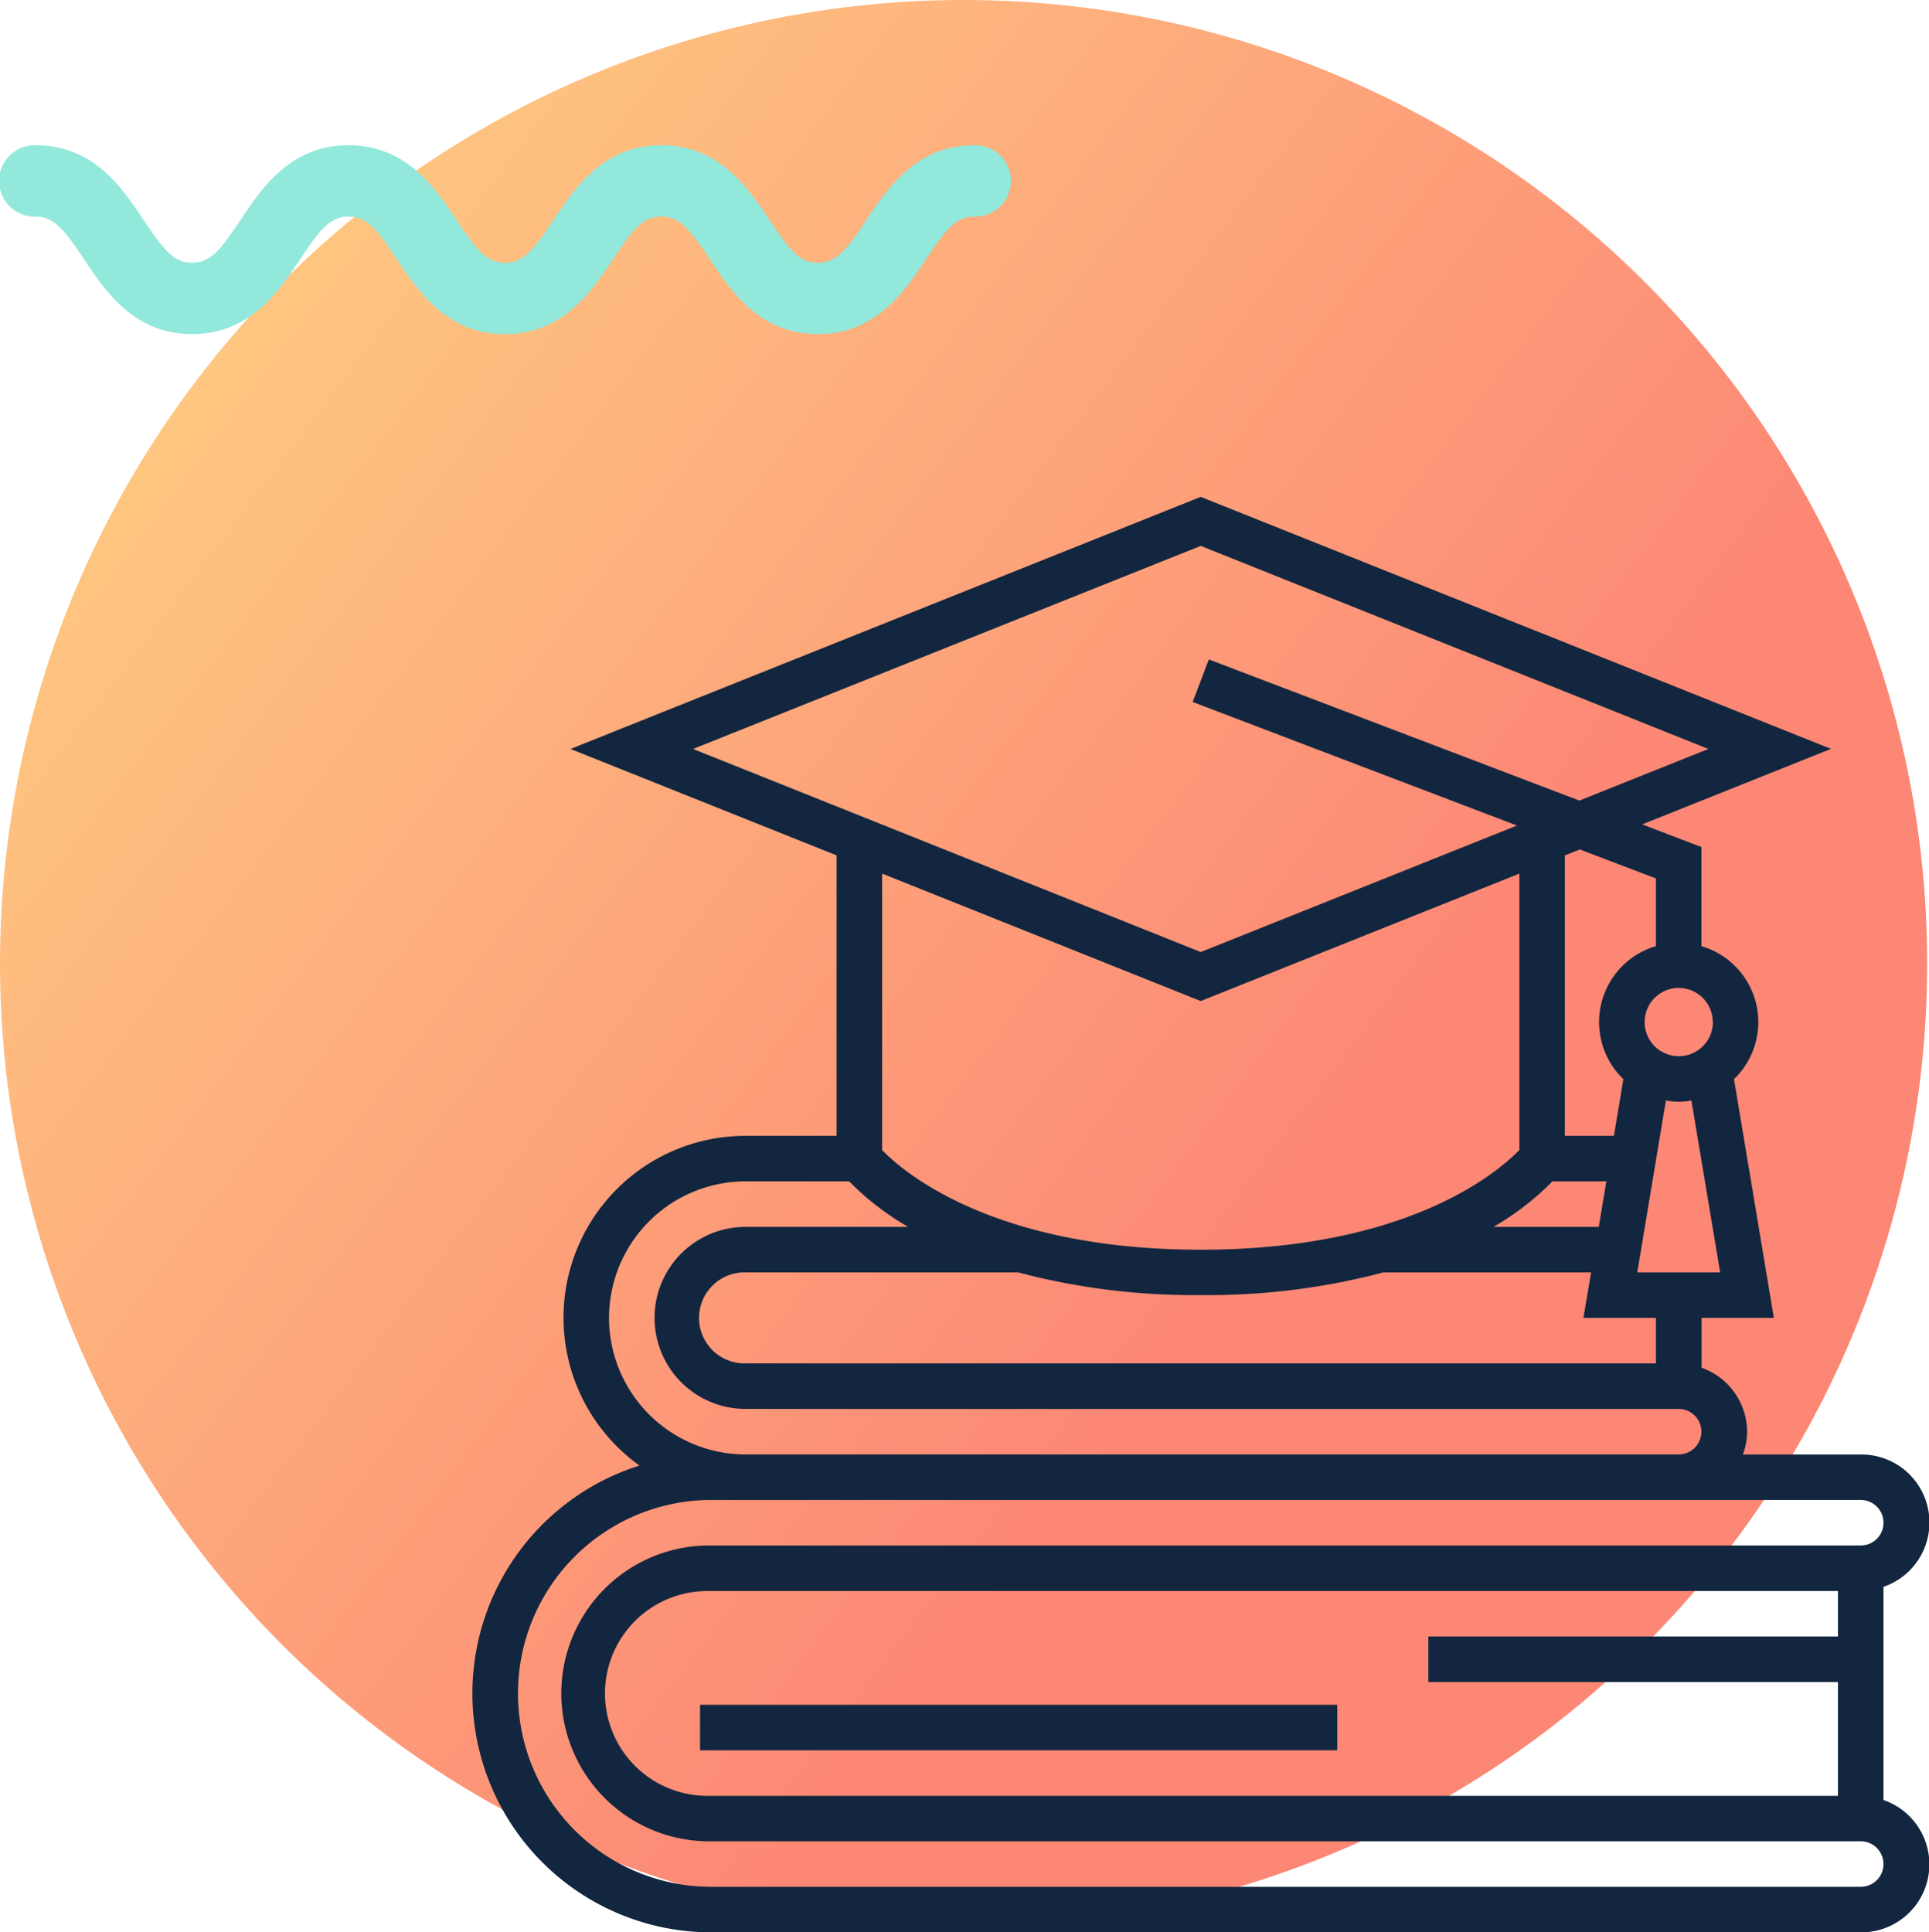 <svg xmlns="http://www.w3.org/2000/svg" xmlns:xlink="http://www.w3.org/1999/xlink" width="85.082" height="85.233" viewBox="0 0 85.082 85.233">
  <defs>
    <linearGradient id="linear-gradient" x1="0.727" y1="0.552" x2="0" gradientUnits="objectBoundingBox">
      <stop offset="0" stop-color="#fc8775"/>
      <stop offset="1" stop-color="#ffd884"/>
    </linearGradient>
  </defs>
  <g id="Grupo_1103692" data-name="Grupo 1103692" transform="translate(-238.694 -974.767)">
    <path id="Trazado_911369" data-name="Trazado 911369" d="M298.4,99.851a42.5,42.5,0,1,0,42.5-42.5,42.5,42.5,0,0,0-42.5,42.5" transform="translate(-59.705 917.416)" fill="url(#linear-gradient)"/>
    <path id="Trazado_911407" data-name="Trazado 911407" d="M286.55,226.938c-.894,1.343-1.338,1.89-2.141,1.89s-1.247-.547-2.141-1.89c-.926-1.39-2.192-3.293-4.761-3.293s-3.835,1.9-4.76,3.293c-.894,1.343-1.338,1.89-2.14,1.89s-1.246-.547-2.14-1.89c-.925-1.39-2.193-3.293-4.76-3.293s-3.835,1.9-4.761,3.294c-.894,1.343-1.338,1.89-2.14,1.89s-1.246-.547-2.14-1.89c-.925-1.39-2.192-3.294-4.76-3.294a1.574,1.574,0,1,0,0,3.147c.8,0,1.246.547,2.14,1.89.925,1.39,2.192,3.293,4.76,3.293s3.835-1.9,4.76-3.293c.894-1.343,1.337-1.89,2.14-1.89s1.246.547,2.14,1.89c.925,1.39,2.192,3.294,4.76,3.294s3.835-1.9,4.76-3.294c.894-1.343,1.338-1.89,2.14-1.89s1.247.547,2.141,1.89c.926,1.39,2.193,3.293,4.761,3.293s3.835-1.9,4.761-3.293c.894-1.343,1.338-1.89,2.141-1.89a1.574,1.574,0,1,0,0-3.147c-2.568,0-3.835,1.9-4.761,3.293" transform="translate(-9.64 757.529)" fill="#92e8db"/>
    <g id="educacion" transform="translate(259.533 995.761)">
      <path id="Trazado_912009" data-name="Trazado 912009" d="M62.235,58.4V49a3,3,0,0,0-1-5.838h-5.2a2.975,2.975,0,0,0,.185-1,3.006,3.006,0,0,0-2.008-2.826V37.137H57.4L55.642,26.606a3.491,3.491,0,0,0-1.437-5.867V16.369l-2.614-1,8.328-3.331L32.122.923,4.324,12.042l11.737,4.695v12.37H12.046A8.022,8.022,0,0,0,7.366,43.65,10.539,10.539,0,0,0,10.54,64.24H61.232a3,3,0,0,0,1-5.838ZM60.228,51.19H42.16V53.2H60.228v5.019H10.362a4.517,4.517,0,1,1,0-9.034H60.228ZM52.2,39.145H12.046a2.008,2.008,0,1,1,0-4.015H24.067a30.23,30.23,0,0,0,8.055,1,30.229,30.229,0,0,0,8.055-1h9.163L49,37.137H52.2Zm-4.568-8.03h2.38l-.335,2.008H45.032a12.194,12.194,0,0,0,2.6-2.008Zm7.4,4.015H51.375l1.264-7.585a2.811,2.811,0,0,0,1.124,0Zm-.32-11.042A1.506,1.506,0,1,1,53.2,22.582a1.506,1.506,0,0,1,1.506,1.506ZM52.2,17.754v2.985a3.491,3.491,0,0,0-1.437,5.867l-.417,2.5H48.182V16.737l.657-.263ZM32.122,3.085l22.392,8.957-5.692,2.277L32.479,8.093l-.715,1.876,14.307,5.451L32.122,21,9.729,12.042Zm0,20.076L46.175,17.54V29.73c-.9.932-4.863,4.4-14.053,4.4s-13.162-3.471-14.053-4.395V17.54ZM6.023,37.137a6.029,6.029,0,0,1,6.023-6.023h4.568a12.194,12.194,0,0,0,2.6,2.008H12.046a4.015,4.015,0,1,0,0,8.03H53.2a1,1,0,1,1,0,2.008H12.046a6.029,6.029,0,0,1-6.023-6.023ZM61.232,62.232H10.54a8.532,8.532,0,0,1,0-17.065H61.232a1,1,0,1,1,0,2.008H10.362a6.525,6.525,0,0,0,0,13.049h50.87a1,1,0,1,1,0,2.008Z" transform="translate(0)" fill="#12263f"/>
      <rect id="Rectángulo_402979" data-name="Rectángulo 402979" width="28.106" height="2.008" transform="translate(10.038 54.202)" fill="#12263f"/>
    </g>
  </g>
</svg>
